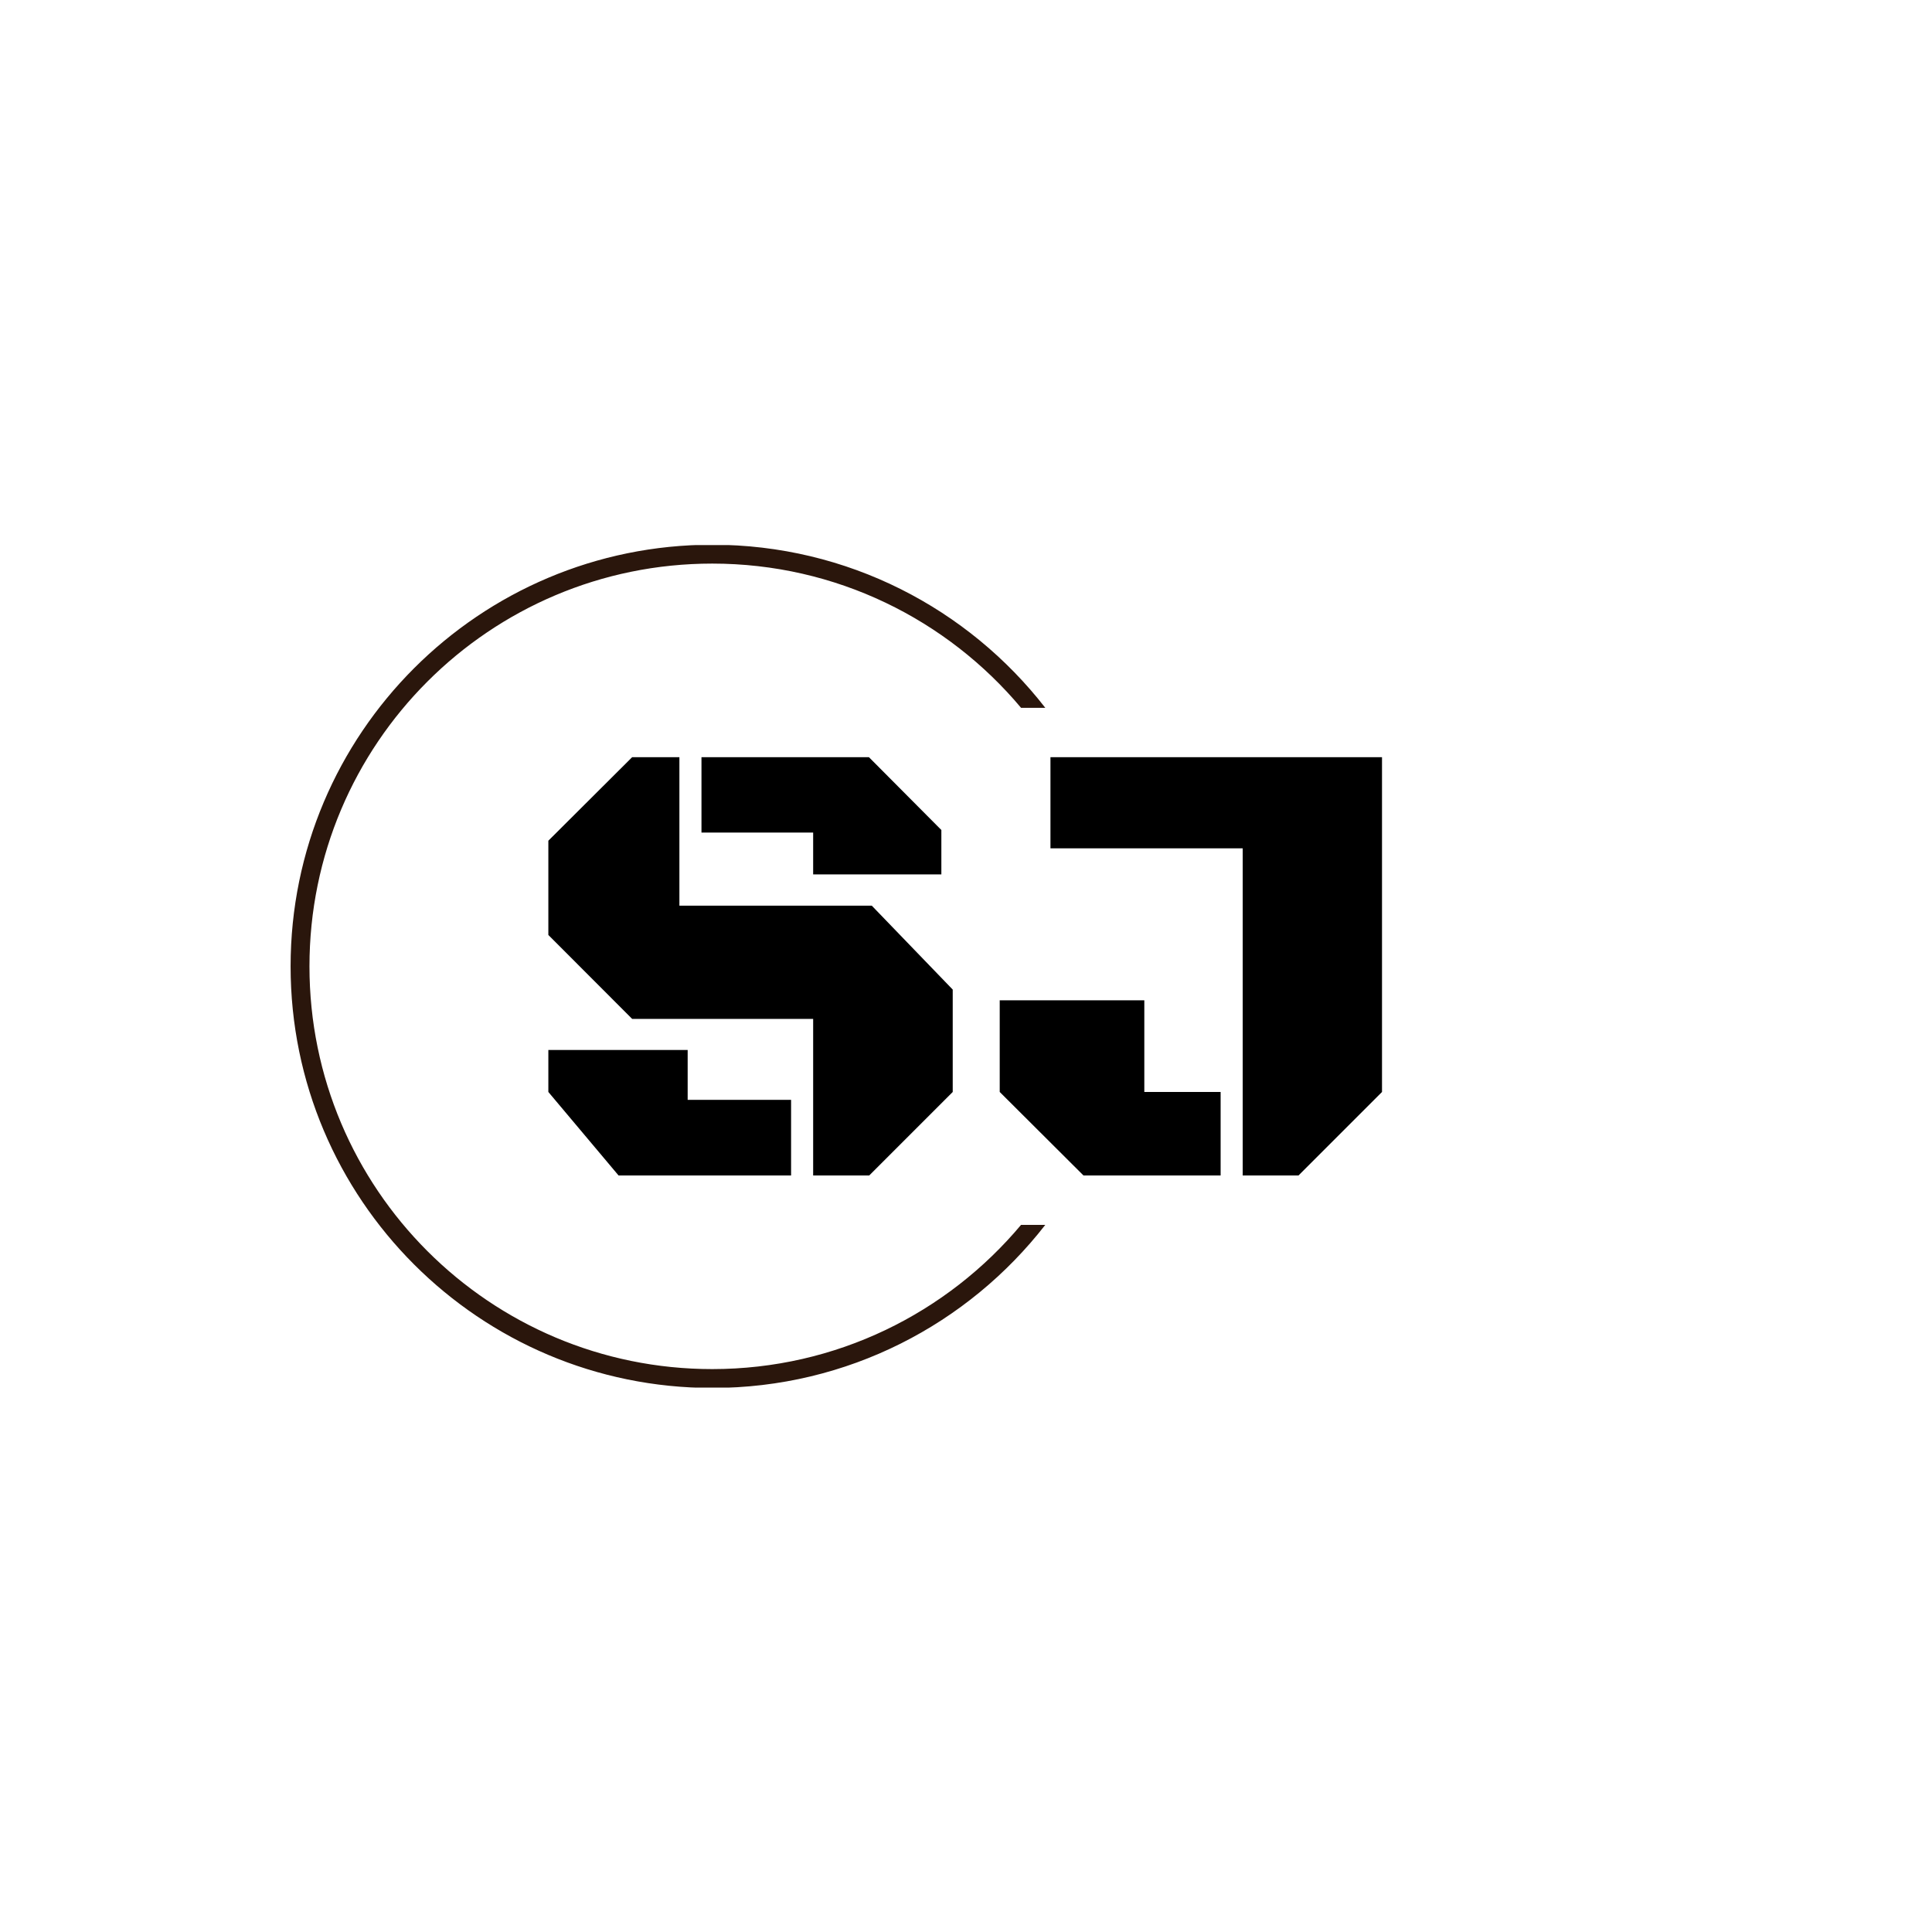 <svg xmlns="http://www.w3.org/2000/svg" version="1.1" xmlns:xlink="http://www.w3.org/1999/xlink" xmlns:svgjs="http://svgjs.dev/svgjs" width="1000" height="1000" viewBox="0 0 1000 1000"><rect width="1000" height="1000" fill="#ffffff"></rect><g transform="matrix(0.7,0,0,0.7,149.576,282.127)"><svg viewBox="0 0 396 247" data-background-color="#ffffff" preserveAspectRatio="xMidYMid meet" height="623" width="1000" xmlns="http://www.w3.org/2000/svg" xmlns:xlink="http://www.w3.org/1999/xlink"><g id="tight-bounds" transform="matrix(1,0,0,1,0.24,-0.1)"><svg viewBox="0 0 395.52 247.2" height="247.2" width="395.52"><g><svg></svg></g><g><svg viewBox="0 0 395.52 247.2" height="247.2" width="395.52"><g transform="matrix(1,0,0,1,75.544,62.284)"><svg viewBox="0 0 244.431 122.632" height="122.632" width="244.431"><g><svg viewBox="0 0 244.431 122.632" height="122.632" width="244.431"><g><svg viewBox="0 0 244.431 122.632" height="122.632" width="244.431"><g><svg viewBox="0 0 244.431 122.632" height="122.632" width="244.431"><g><svg viewBox="0 0 244.431 122.632" height="122.632" width="244.431" id="textblock"><g><svg viewBox="0 0 244.431 122.632" height="122.632" width="244.431"><g transform="matrix(1,0,0,1,0,0)"><svg width="244.431" viewBox="2.37 -32.4 64.57 32.4" height="122.632" data-palette-color="#2a160c"><path d="M27.22 0L22.88 0 22.88-12.13 8.86-12.13 2.37-18.63 2.37-25.93 8.86-32.4 12.52-32.4 12.52-20.9 27.42-20.9 33.69-14.4 33.69-6.47 27.22 0ZM22.88-26.56L14.23-26.56 14.23-32.4 27.2-32.4 32.81-26.76 32.81-23.32 22.88-23.32 22.88-26.56ZM2.37-6.47L2.37-9.72 13.16-9.72 13.16-5.86 21.17-5.86 21.17 0 7.81 0 2.37-6.47ZM41.26-25.34L41.26-32.4 66.94-32.4 66.94-6.47 60.47 0 56.15 0 56.15-25.34 41.26-25.34ZM48.53-13.57L48.53-6.47 54.44-6.47 54.44 0 43.82 0 37.33-6.47 37.33-13.57 48.53-13.57Z" opacity="1" transform="matrix(1,0,0,1,0,0)" fill="#000000" class="undefined-text-0" data-fill-palette-color="primary" id="text-0"></path></svg></g></svg></g></svg></g></svg></g></svg></g></svg></g></svg></g><g><path d="M0 123.6c0-68.262 55.338-123.6 123.6-123.6 39.7 0 75.029 18.717 97.643 47.809l-7.106 0c-21.659-25.845-54.179-42.28-90.537-42.279-65.209 0-118.07 52.862-118.07 118.07 0 65.209 52.862 118.07 118.07 118.07 36.359 0 68.879-16.434 90.537-42.279l7.106 0c-22.614 29.092-57.942 47.809-97.643 47.809-68.262 0-123.6-55.338-123.6-123.6z" fill="#2a160c" stroke="transparent" data-fill-palette-color="tertiary"></path></g></svg></g><defs></defs></svg><rect width="395.52" height="247.2" fill="none" stroke="none" visibility="hidden"></rect></g></svg></g></svg>